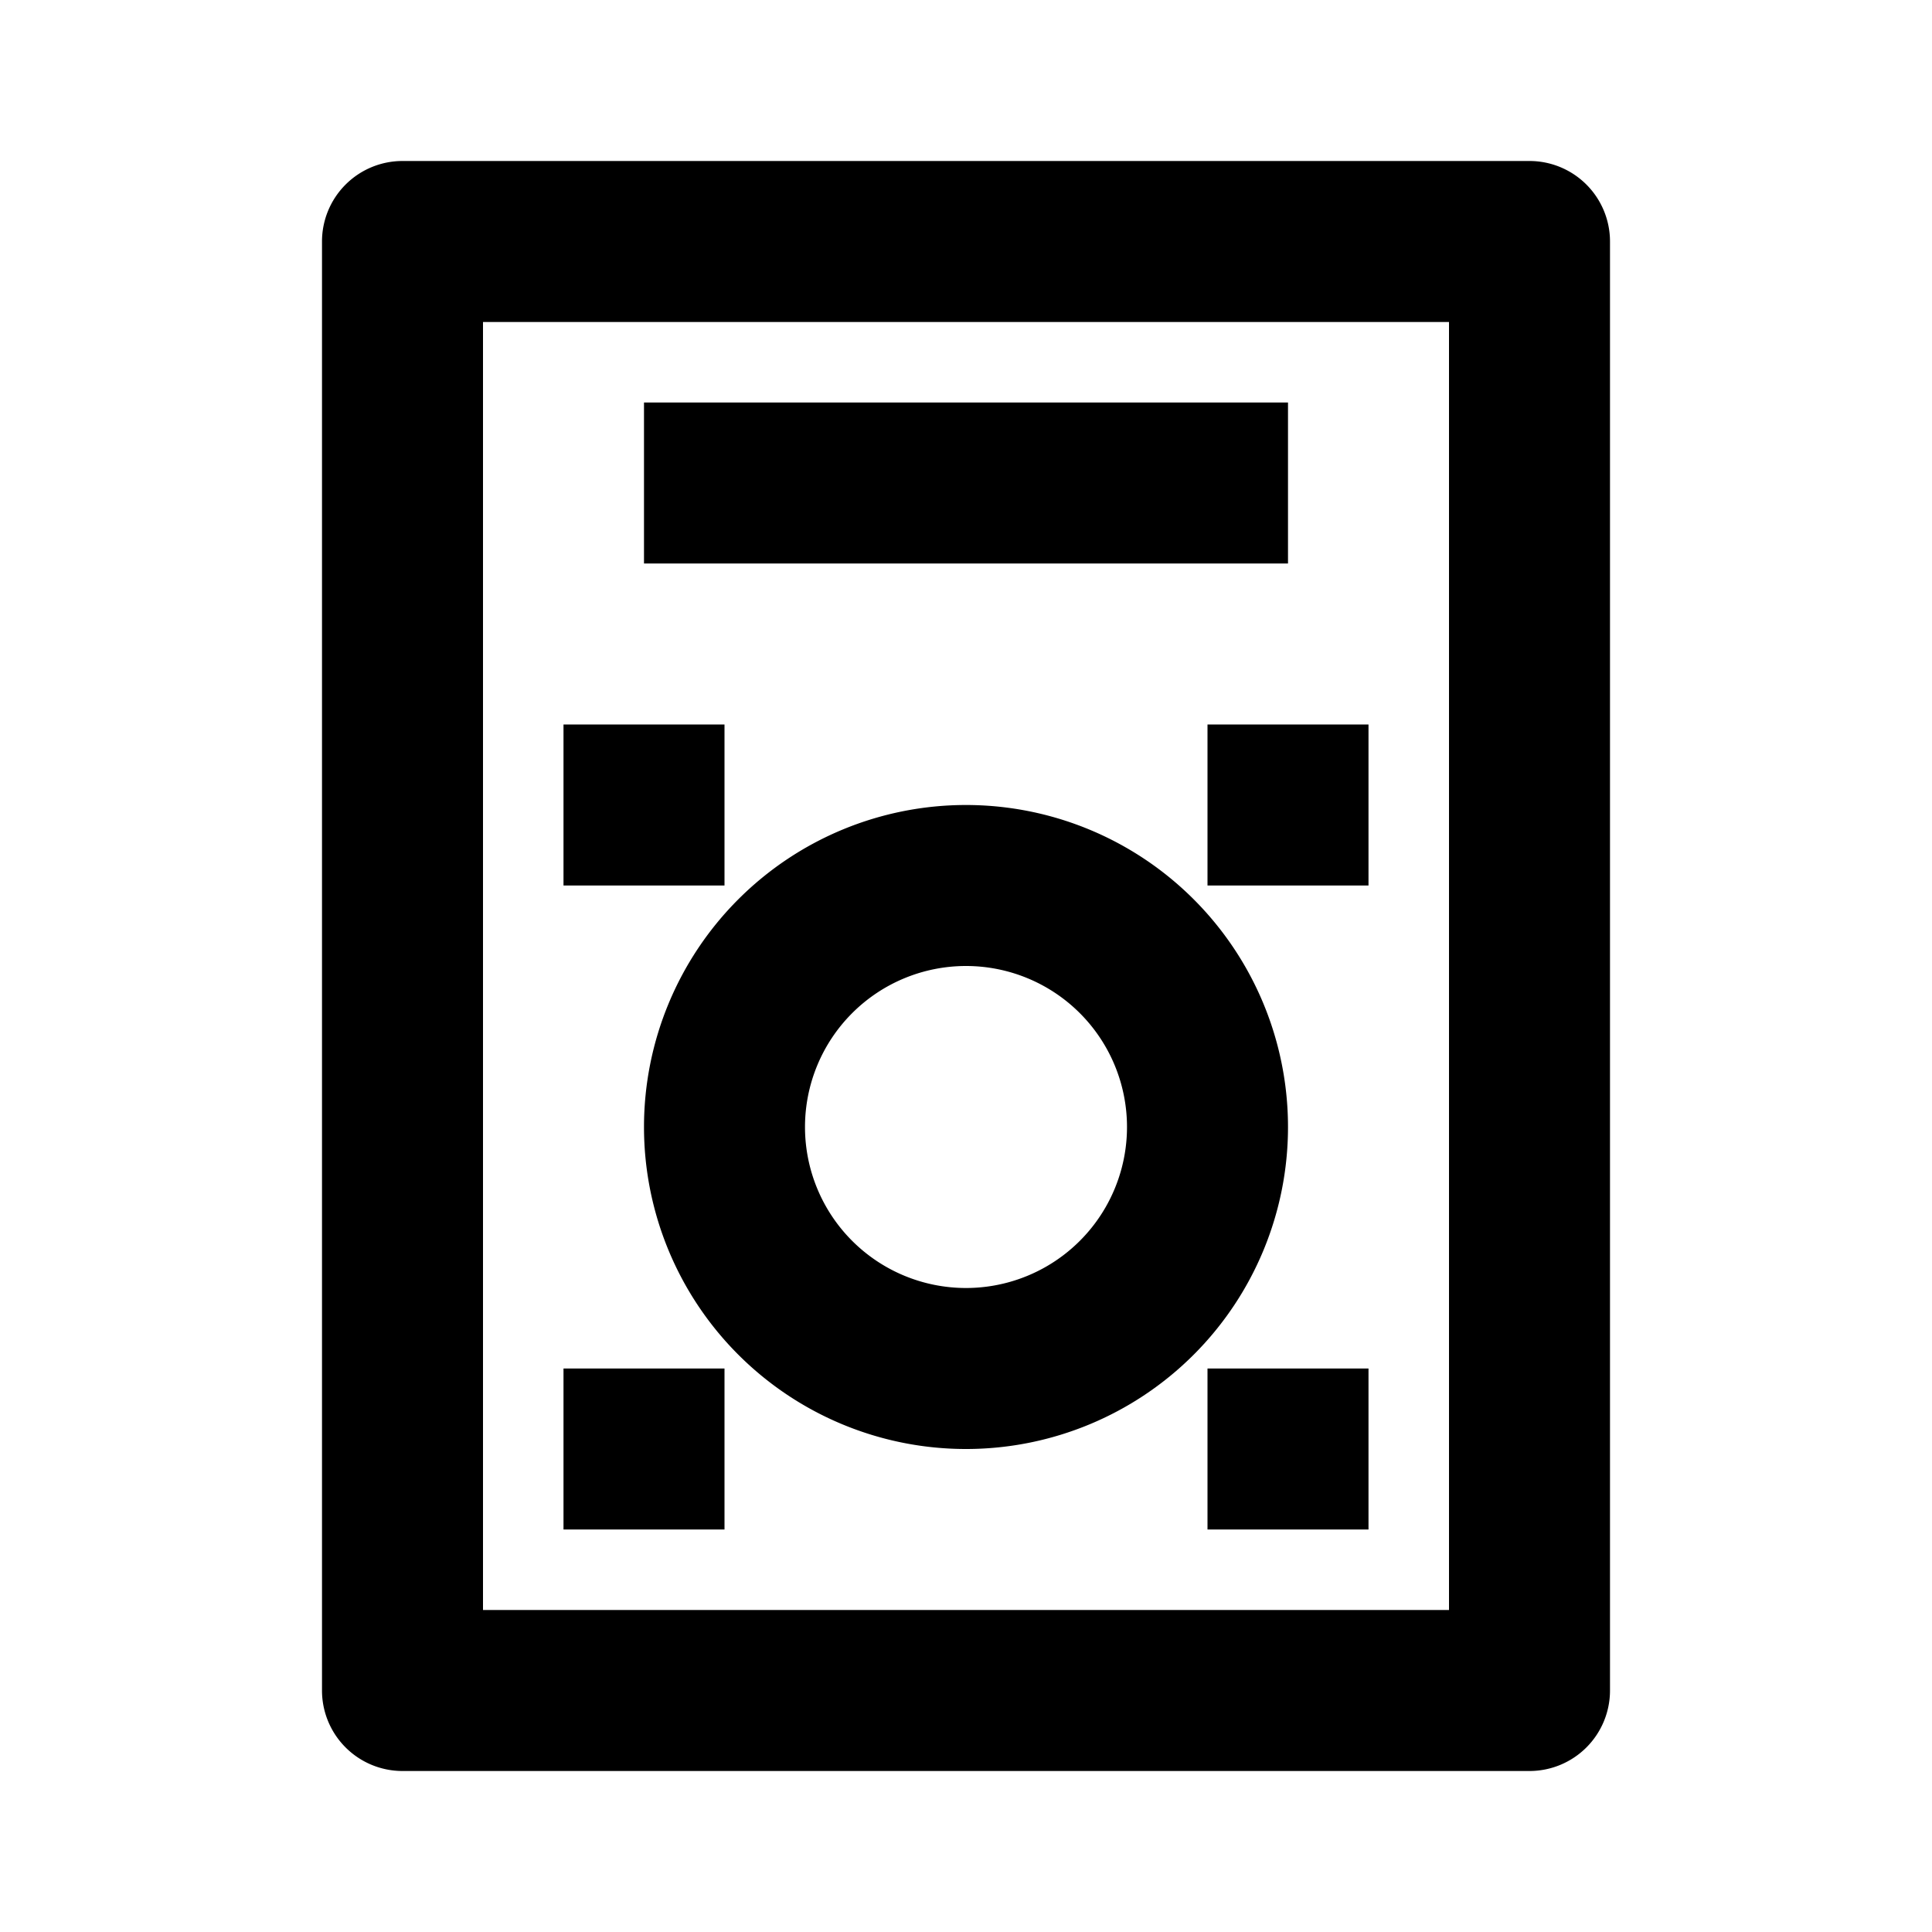 <?xml version="1.0" ?><svg viewBox="0 0 24 24" xmlns="http://www.w3.org/2000/svg"><title/><g data-name="Layer 2" id="Layer_2"><path d="M19,2H5A1,1,0,0,0,4,3V21a1,1,0,0,0,1,1H19a1,1,0,0,0,1-1V3A1,1,0,0,0,19,2ZM18,20H6V4H18Z"/><path d="M12,10a4,4,0,1,0,4,4A4,4,0,0,0,12,10Zm0,6a2,2,0,1,1,2-2A2,2,0,0,1,12,16Z"/><rect height="2" width="8" x="8" y="5"/><rect height="2" width="2" x="7" y="9"/><rect height="2" width="2" x="7" y="17"/><rect height="2" width="2" x="15" y="9"/><rect height="2" width="2" x="15" y="17"/></g></svg>